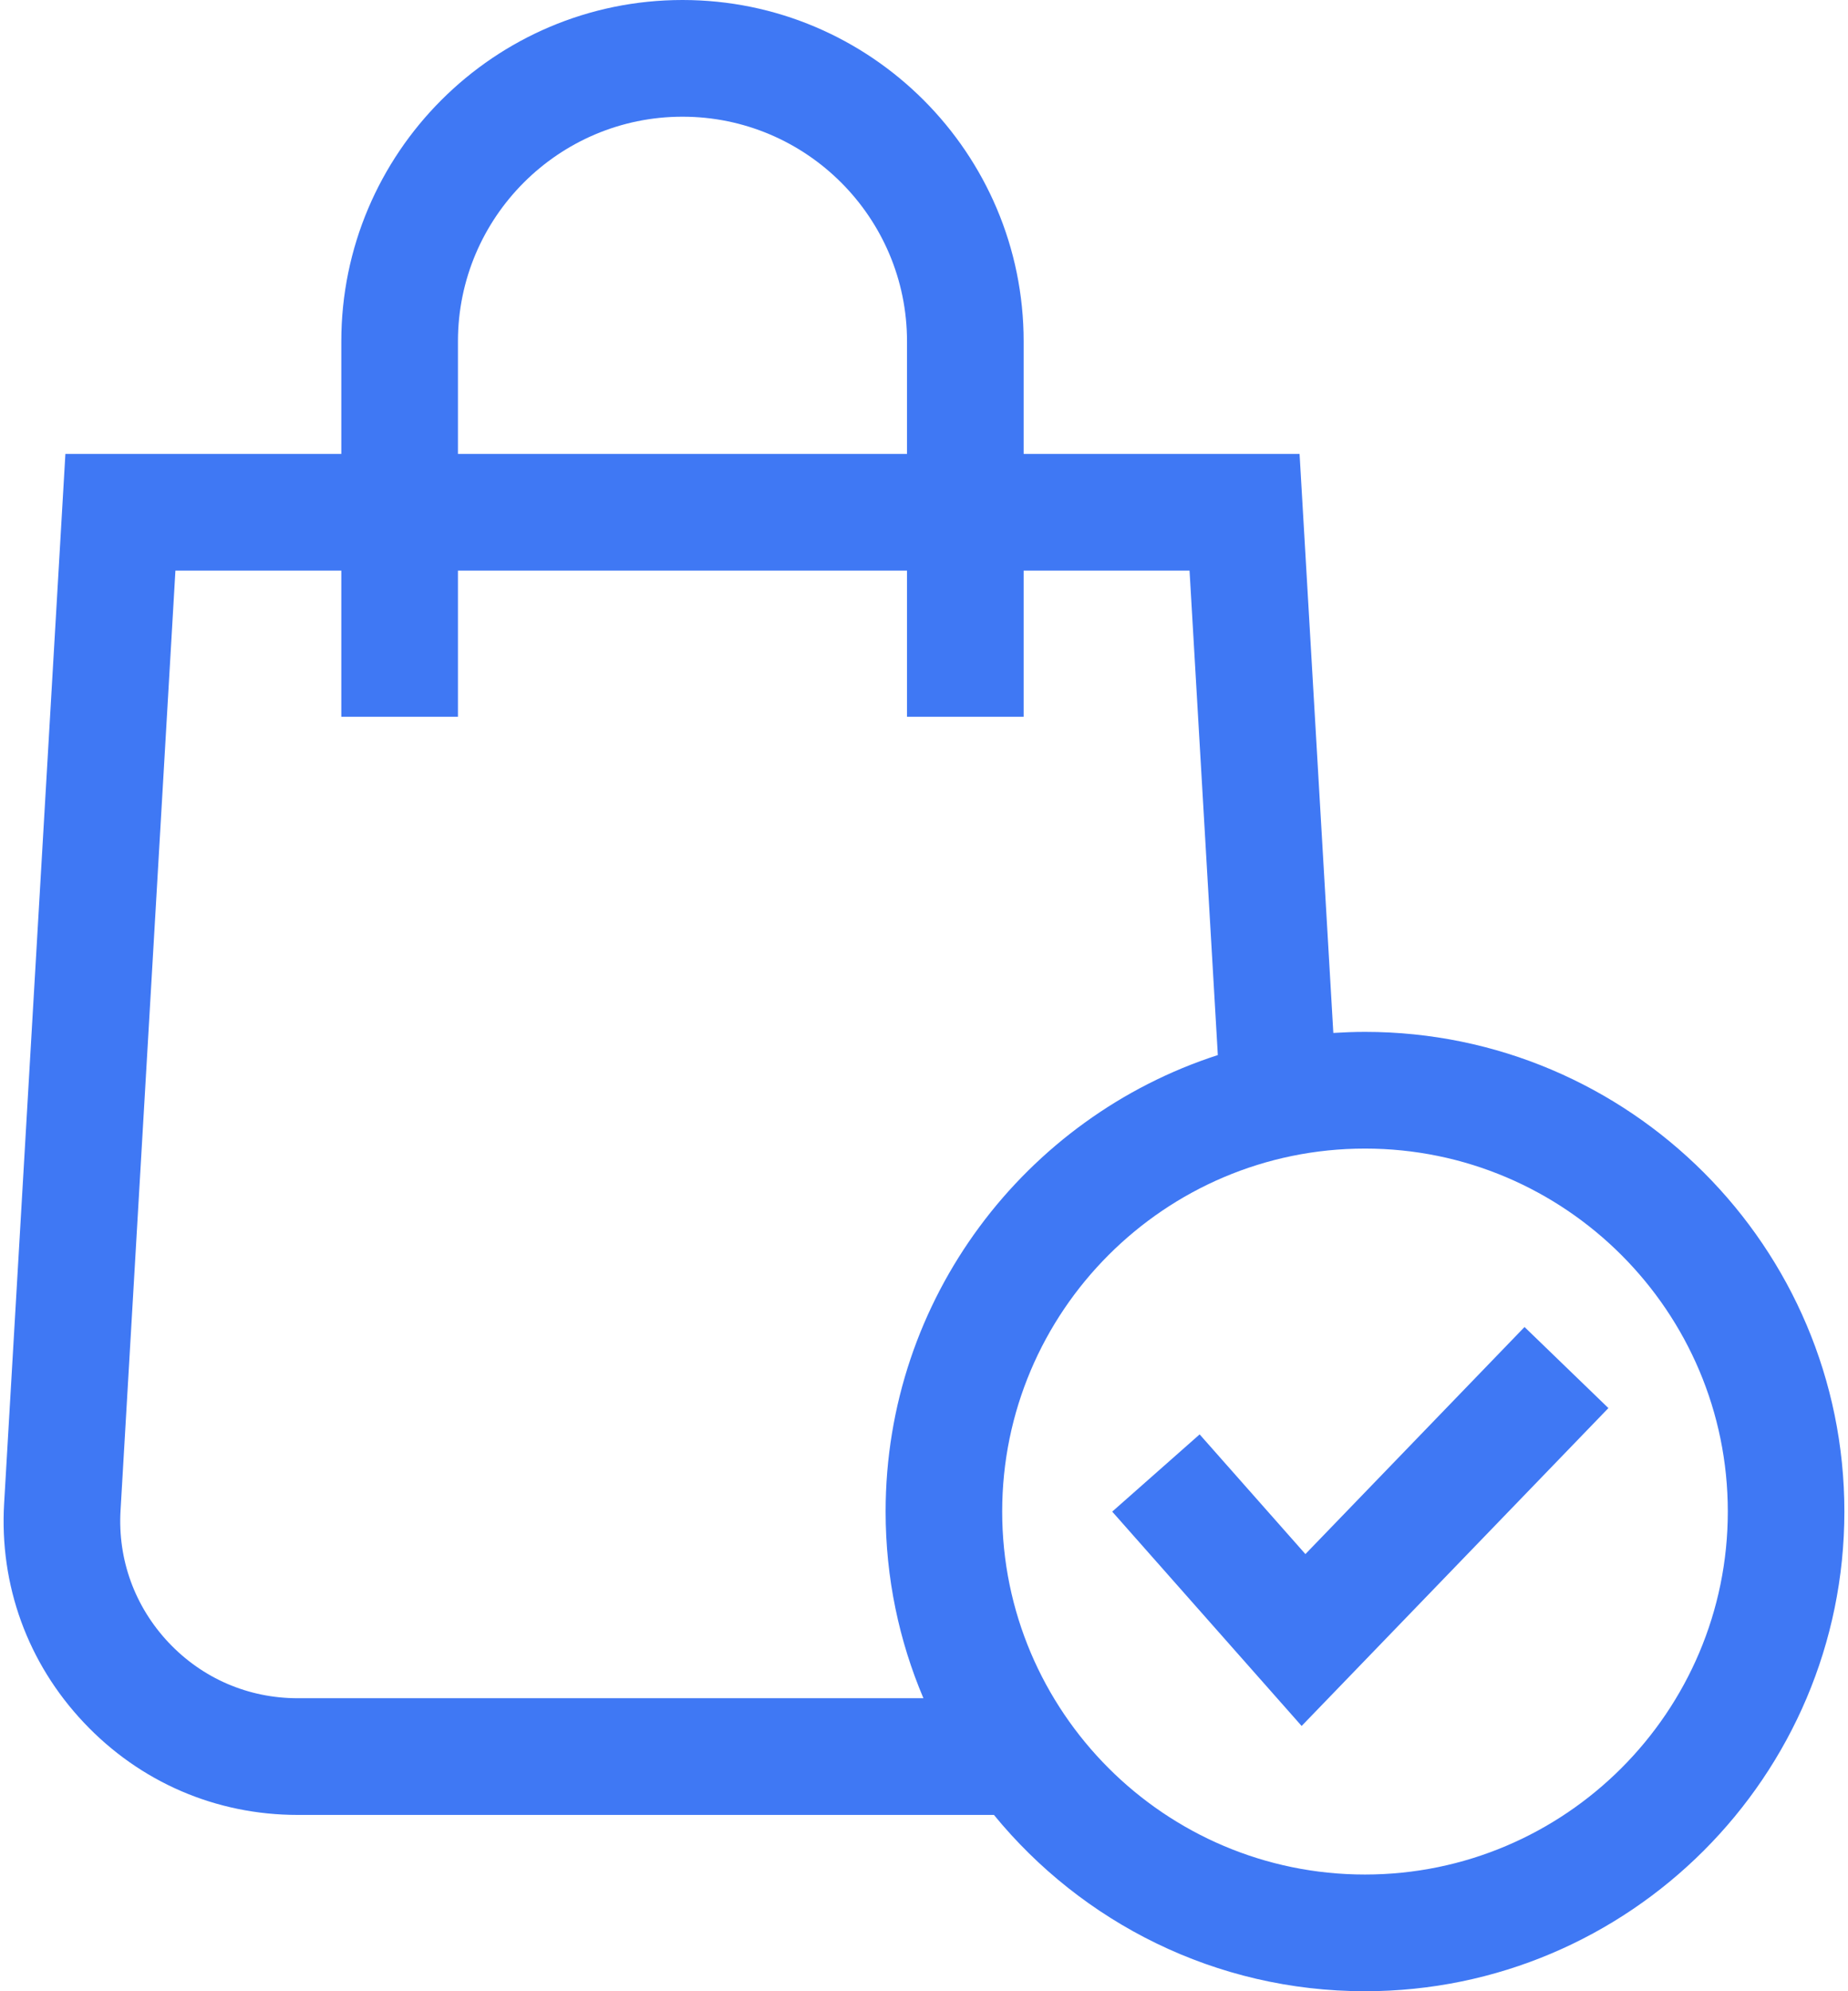 <svg width="26" height="28" viewBox="0 0 26 28" fill="none" xmlns="http://www.w3.org/2000/svg">
<path d="M18.366 21.853L16.878 20.17L15.648 21.256L18.313 24.27L22.629 19.8L21.449 18.66L18.366 21.853Z" fill="#3F78F4"/>
<path d="M19.204 14.51C19.055 14.51 18.907 14.516 18.759 14.525L18.284 6.383H14.402V4.8C14.402 2.153 12.249 0 9.602 0C6.955 0 4.802 2.153 4.802 4.8V6.383H0.92L0.058 21.142C-0.009 22.291 0.389 23.385 1.179 24.222C1.969 25.06 3.038 25.521 4.189 25.521H13.984C15.222 27.033 17.102 28 19.204 28C22.924 28 25.949 24.974 25.949 21.255C25.949 17.536 22.924 14.51 19.204 14.51V14.51ZM6.443 4.8C6.443 3.058 7.86 1.641 9.602 1.641C11.344 1.641 12.761 3.058 12.761 4.8V6.383H6.443V4.8ZM4.189 23.88C3.494 23.88 2.849 23.602 2.372 23.097C1.896 22.591 1.655 21.931 1.696 21.238L2.468 8.024H4.802V10.079H6.443V8.024H12.761V10.079H14.402V8.024H16.736L17.134 14.836C14.425 15.712 12.46 18.258 12.46 21.255C12.46 22.186 12.649 23.073 12.992 23.88H4.189V23.88ZM19.204 26.359C16.39 26.359 14.1 24.07 14.1 21.255C14.1 18.441 16.39 16.151 19.204 16.151C22.019 16.151 24.309 18.441 24.309 21.255C24.309 24.07 22.019 26.359 19.204 26.359V26.359Z" fill="#3F78F4"/>
</svg>
